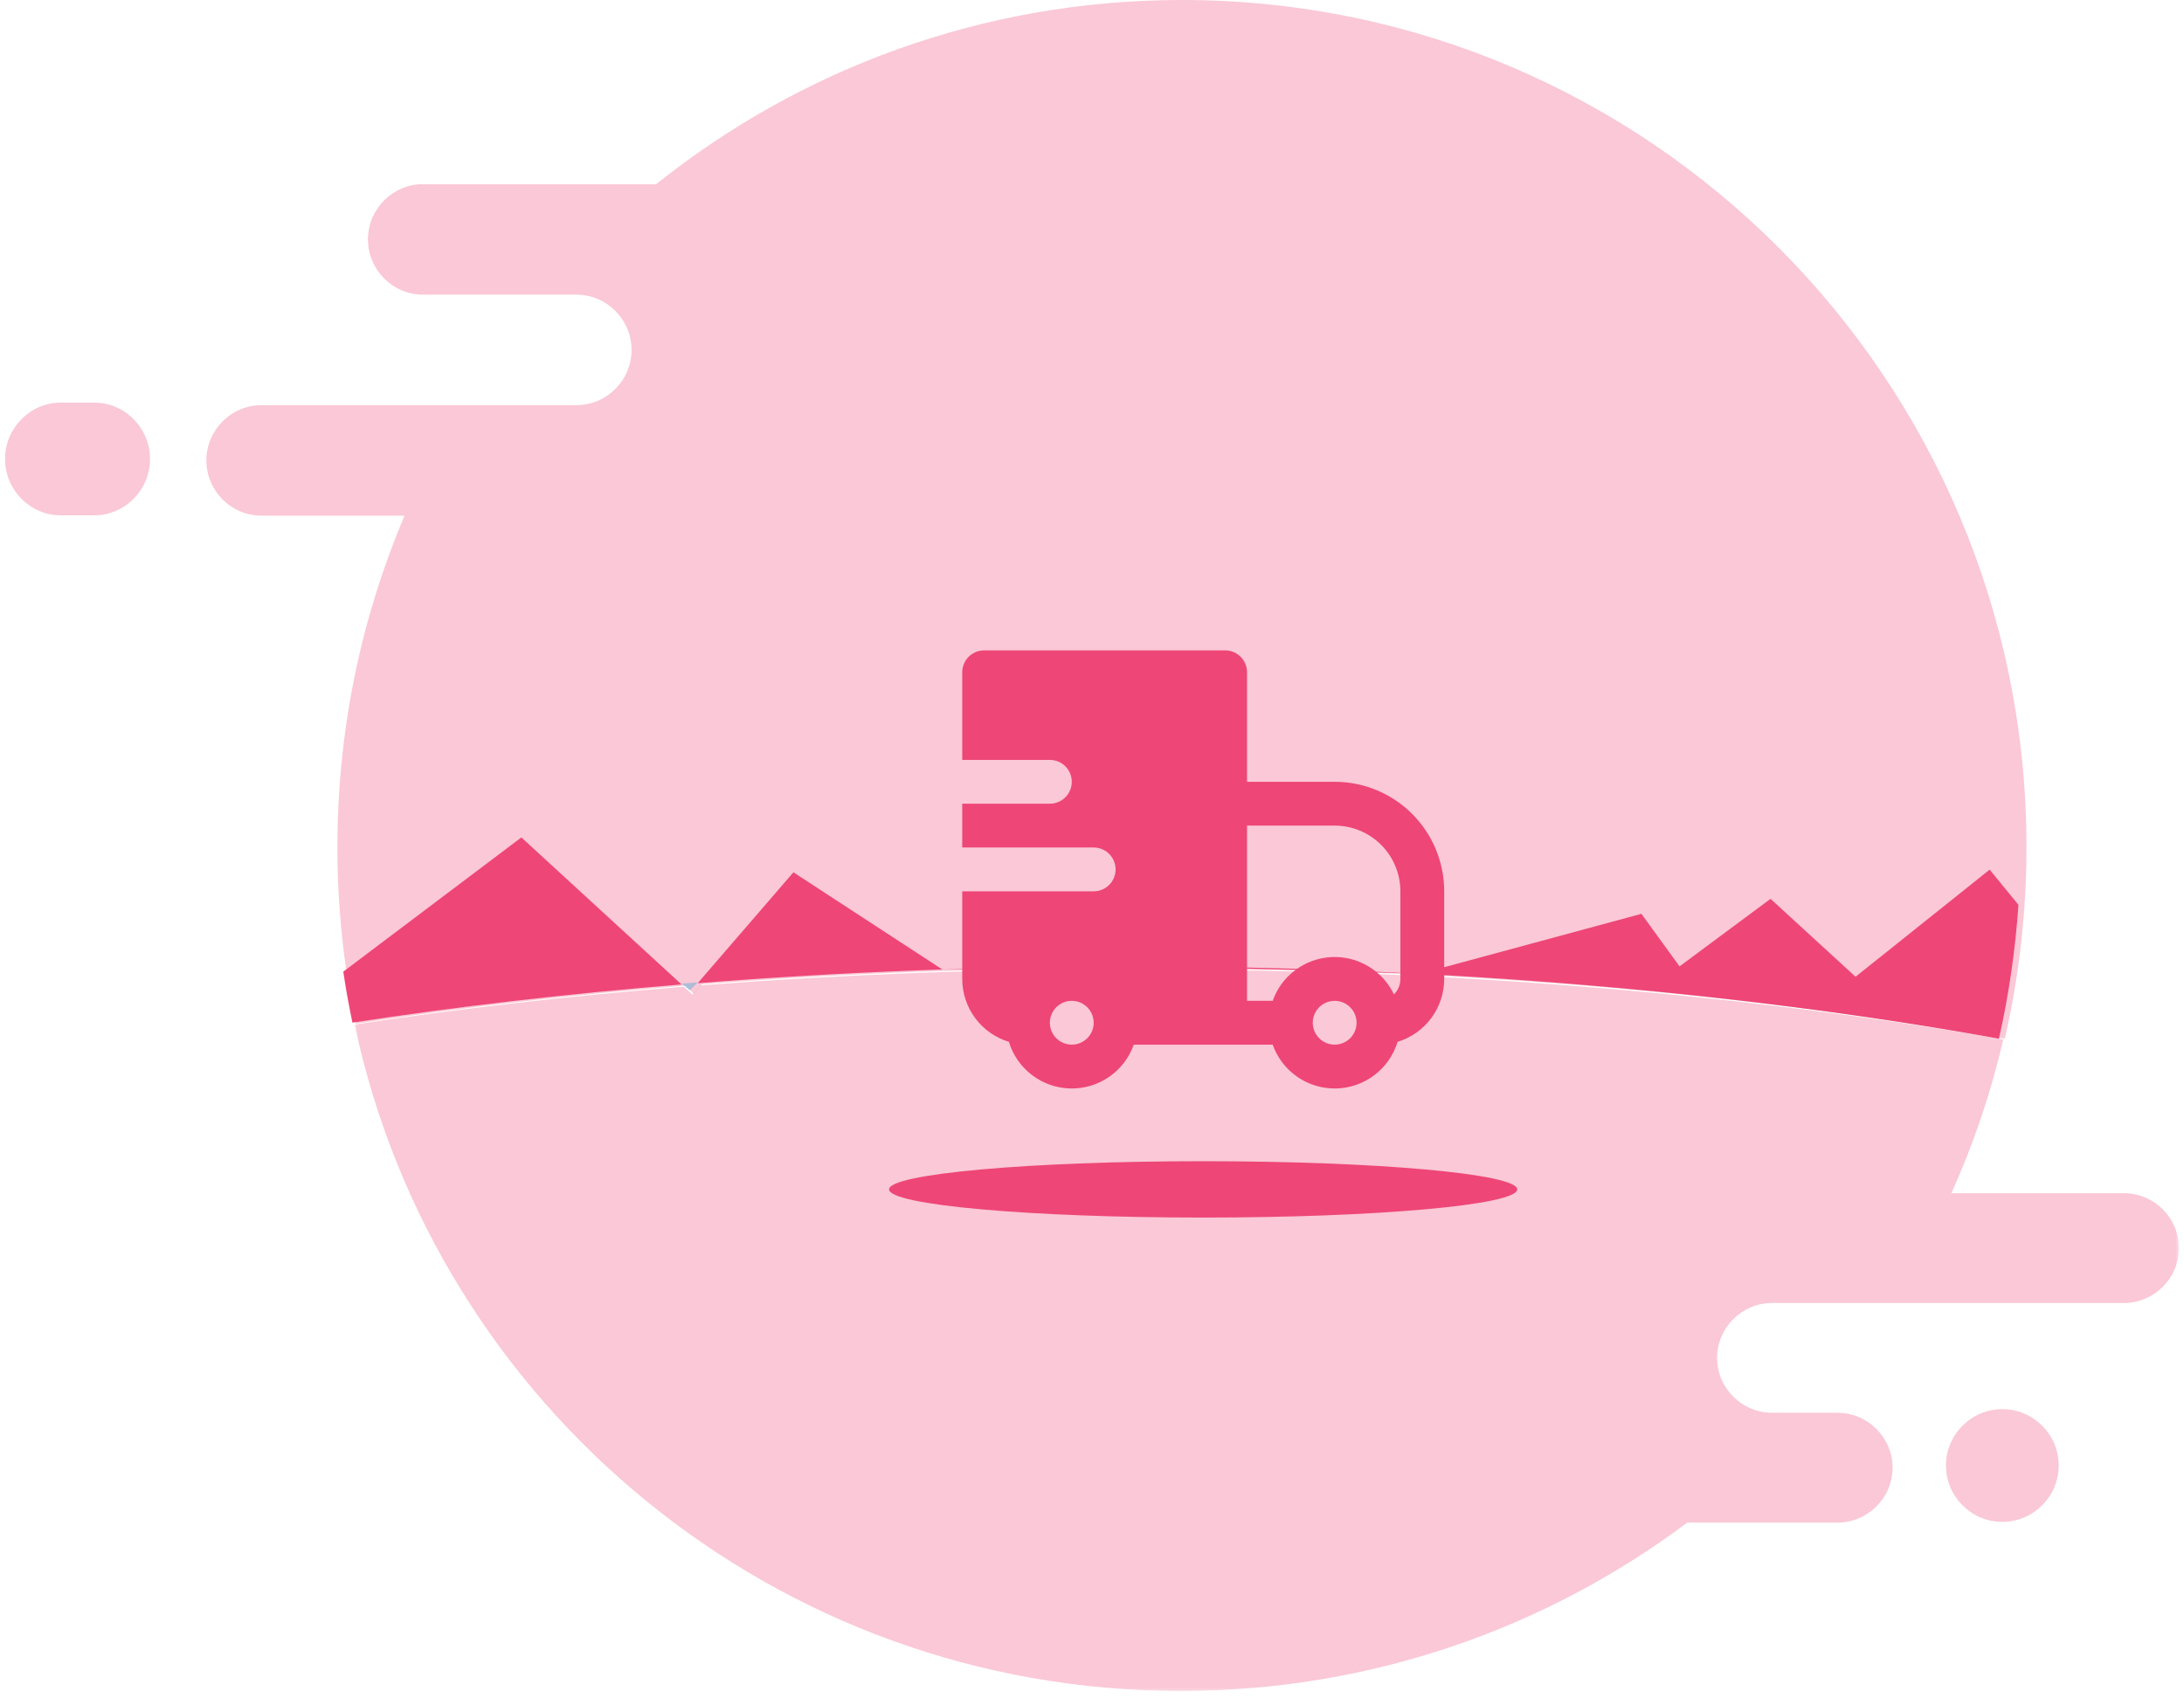<svg width="648" height="504" viewBox="0 0 648 504" fill="none" xmlns="http://www.w3.org/2000/svg">
<g id="No Chat History">
<path id="Fill 1" fill-rule="evenodd" clip-rule="evenodd" d="M350.691 0C291.71 0 237.5 20.445 194.695 54.652H125.514C116.526 54.652 109.172 62.03 109.172 71.047C109.172 80.065 116.526 87.443 125.514 87.443H160.722H171.039C180.027 87.443 187.381 94.821 187.381 103.838C187.381 108.342 185.54 112.452 182.577 115.414C179.624 118.387 175.528 120.234 171.039 120.234H149.028H136.874H77.578C68.59 120.234 61.236 127.612 61.236 136.629C61.236 145.647 68.59 153.025 77.578 153.025H120.028C107.214 183.239 100.116 216.483 100.116 251.398C100.116 264.067 101.053 276.516 102.85 288.682C103.602 293.764 104.506 298.803 105.563 303.787C136.395 299.055 169.1 295.251 203.244 292.475L205.815 294.825L208.234 292.081C249.252 288.878 292.307 287.173 336.713 287.173C431.06 287.173 519.35 294.868 594.838 308.247C597.747 295.59 599.708 282.572 600.634 269.258C601.059 263.356 601.266 257.399 601.266 251.398C601.266 112.55 489.085 0 350.691 0Z" fill="#EE4677" fill-opacity="0.3"/>
<path id="Fill 3" fill-rule="evenodd" clip-rule="evenodd" d="M27.957 119.476H18.054C8.949 119.476 1.5 127.003 1.5 136.202C1.5 145.402 8.949 152.929 18.054 152.929H27.957C37.062 152.929 44.511 145.402 44.511 136.202C44.511 127.003 37.062 119.476 27.957 119.476Z" fill="#EE4677" fill-opacity="0.3"/>
<g id="Group 7">
<mask id="mask0_1762_1214" style="mask-type:luminance" maskUnits="userSpaceOnUse" x="105" y="287" width="542" height="215">
<path id="Clip 6" fill-rule="evenodd" clip-rule="evenodd" d="M646.499 287.531V501.794H375.861H105.223V287.531H646.499Z" fill="white"/>
</mask>
<g mask="url(#mask0_1762_1214)">
<path id="Fill 5" fill-rule="evenodd" clip-rule="evenodd" d="M646.499 370.371C646.499 379.332 639.147 386.663 630.161 386.663H525.804C521.317 386.663 517.222 388.499 514.271 391.453C511.308 394.397 509.466 398.481 509.466 402.956C509.466 411.916 516.818 419.248 525.804 419.248H545.193C549.679 419.248 553.776 421.083 556.727 424.038C559.69 426.981 561.531 431.065 561.531 435.54C561.531 444.5 554.179 451.832 545.193 451.832H500.612C458.731 483.2 406.691 501.794 350.292 501.794C229.838 501.794 129.24 417.021 105.223 304.041C136.047 299.338 168.745 295.558 202.88 292.799L205.45 295.134L207.869 292.408C248.876 289.226 291.922 287.531 336.318 287.531C430.641 287.531 518.909 295.178 594.38 308.472C590.71 324.308 585.526 339.557 578.99 354.079H630.161C634.659 354.079 638.733 355.915 641.695 358.869C644.658 361.812 646.499 365.896 646.499 370.371Z" fill="#EE4677" fill-opacity="0.3"/>
</g>
</g>
<path id="Fill 8" fill-rule="evenodd" clip-rule="evenodd" d="M598.88 268.515C597.955 282.082 595.997 295.349 593.092 308.247C517.703 294.613 429.531 286.773 335.309 286.773C290.962 286.773 247.964 288.509 207 291.773L235.408 258.858L279.6 287.696L339.422 286.778L391.382 287.997L421.242 288.985L487.011 271.179L498.326 286.773L525.323 266.734L550.551 289.857L590.339 258.067L598.88 268.515Z" fill="#EE4677"/>
<path id="Fill 18" fill-rule="evenodd" clip-rule="evenodd" d="M206.998 291.521L204.681 293.911L202.219 291.864C203.804 291.74 205.402 291.626 206.998 291.521Z" fill="#00A2D5" fill-opacity="0.3"/>
<path id="Fill 28" fill-rule="evenodd" clip-rule="evenodd" d="M202.219 292.135C168.087 294.916 135.393 298.726 104.571 303.467C103.515 298.474 102.611 293.427 101.86 288.337L154.69 248.508L202.219 292.135Z" fill="#EE4677"/>
<g id="Fill 30" filter="url(#filter0_f_1762_1214)">
<path fill-rule="evenodd" clip-rule="evenodd" d="M450.171 352.953C450.171 357.572 408.448 361.316 356.98 361.316C305.511 361.316 263.789 357.572 263.789 352.953C263.789 348.335 305.511 344.59 356.98 344.59C408.448 344.59 450.171 348.335 450.171 352.953Z" fill="#EE4677"/>
</g>
<path id="Fill 32" fill-rule="evenodd" clip-rule="evenodd" d="M594.098 451.619C584.898 451.619 577.371 444.092 577.371 434.893C577.371 425.693 584.898 418.166 594.098 418.166C603.297 418.166 610.824 425.693 610.824 434.893C610.824 444.092 603.297 451.619 594.098 451.619Z" fill="#EE4677" fill-opacity="0.3"/>
<g id="iconamoon:delivery-fast-fill">
<path id="Vector" fill-rule="evenodd" clip-rule="evenodd" d="M285.5 199.499C285.5 197.775 286.185 196.122 287.404 194.903C288.623 193.684 290.276 192.999 292 192.999H363.5C365.224 192.999 366.877 193.684 368.096 194.903C369.315 196.122 370 197.775 370 199.499V231.999H396C400.268 231.999 404.494 232.84 408.437 234.473C412.38 236.106 415.963 238.5 418.981 241.518C421.999 244.536 424.393 248.119 426.026 252.062C427.659 256.005 428.5 260.231 428.5 264.499V290.499C428.501 294.683 427.156 298.757 424.664 302.119C422.172 305.48 418.665 307.951 414.662 309.167C413.469 313.1 411.065 316.555 407.793 319.04C404.52 321.525 400.546 322.913 396.438 323.005C392.33 323.097 388.297 321.889 384.917 319.554C381.536 317.218 378.979 313.874 377.612 309.999H336.395C335.028 313.874 332.471 317.218 329.09 319.554C325.709 321.889 321.677 323.097 317.569 323.005C313.46 322.913 309.486 321.525 306.214 319.04C302.941 316.555 300.537 313.1 299.345 309.167C295.34 307.952 291.832 305.482 289.339 302.12C286.846 298.759 285.5 294.684 285.5 290.499V264.499H324.5C326.224 264.499 327.877 263.814 329.096 262.595C330.315 261.376 331 259.723 331 257.999C331 256.275 330.315 254.622 329.096 253.403C327.877 252.184 326.224 251.499 324.5 251.499H285.5V238.499H311.5C313.224 238.499 314.877 237.814 316.096 236.595C317.315 235.376 318 233.723 318 231.999C318 230.275 317.315 228.622 316.096 227.403C314.877 226.184 313.224 225.499 311.5 225.499H285.5V199.499ZM370 296.999H377.612C378.897 293.362 381.231 290.188 384.321 287.878C387.41 285.568 391.115 284.226 394.967 284.022C398.819 283.818 402.645 284.762 405.961 286.732C409.277 288.703 411.934 291.613 413.596 295.095C414.2 294.492 414.679 293.775 415.006 292.987C415.333 292.198 415.501 291.353 415.5 290.499V264.499C415.5 259.327 413.446 254.367 409.789 250.71C406.132 247.053 401.172 244.999 396 244.999H370V296.999ZM324.5 303.499C324.5 301.775 323.815 300.122 322.596 298.903C321.377 297.684 319.724 296.999 318 296.999C316.276 296.999 314.623 297.684 313.404 298.903C312.185 300.122 311.5 301.775 311.5 303.499C311.5 305.223 312.185 306.876 313.404 308.095C314.623 309.314 316.276 309.999 318 309.999C319.724 309.999 321.377 309.314 322.596 308.095C323.815 306.876 324.5 305.223 324.5 303.499ZM391.405 298.904C390.799 299.506 390.319 300.222 389.992 301.011C389.665 301.799 389.498 302.645 389.5 303.499C389.5 305.003 390.021 306.46 390.975 307.623C391.928 308.786 393.256 309.582 394.731 309.875C396.206 310.169 397.737 309.942 399.063 309.233C400.389 308.525 401.429 307.378 402.005 305.989C402.581 304.6 402.657 303.054 402.22 301.615C401.784 300.175 400.862 298.932 399.612 298.096C398.362 297.261 396.861 296.884 395.364 297.032C393.867 297.179 392.468 297.84 391.405 298.904Z" fill="#EE4677"/>
</g>
</g>
<defs>
<filter id="filter0_f_1762_1214" x="233.789" y="314.59" width="246.382" height="76.726" filterUnits="userSpaceOnUse" color-interpolation-filters="sRGB">
<feFlood flood-opacity="0" result="BackgroundImageFix"/>
<feBlend mode="normal" in="SourceGraphic" in2="BackgroundImageFix" result="shape"/>
<feGaussianBlur stdDeviation="5" result="effect1_foregroundBlur_1762_1214"/>
</filter>
</defs>
</svg>
